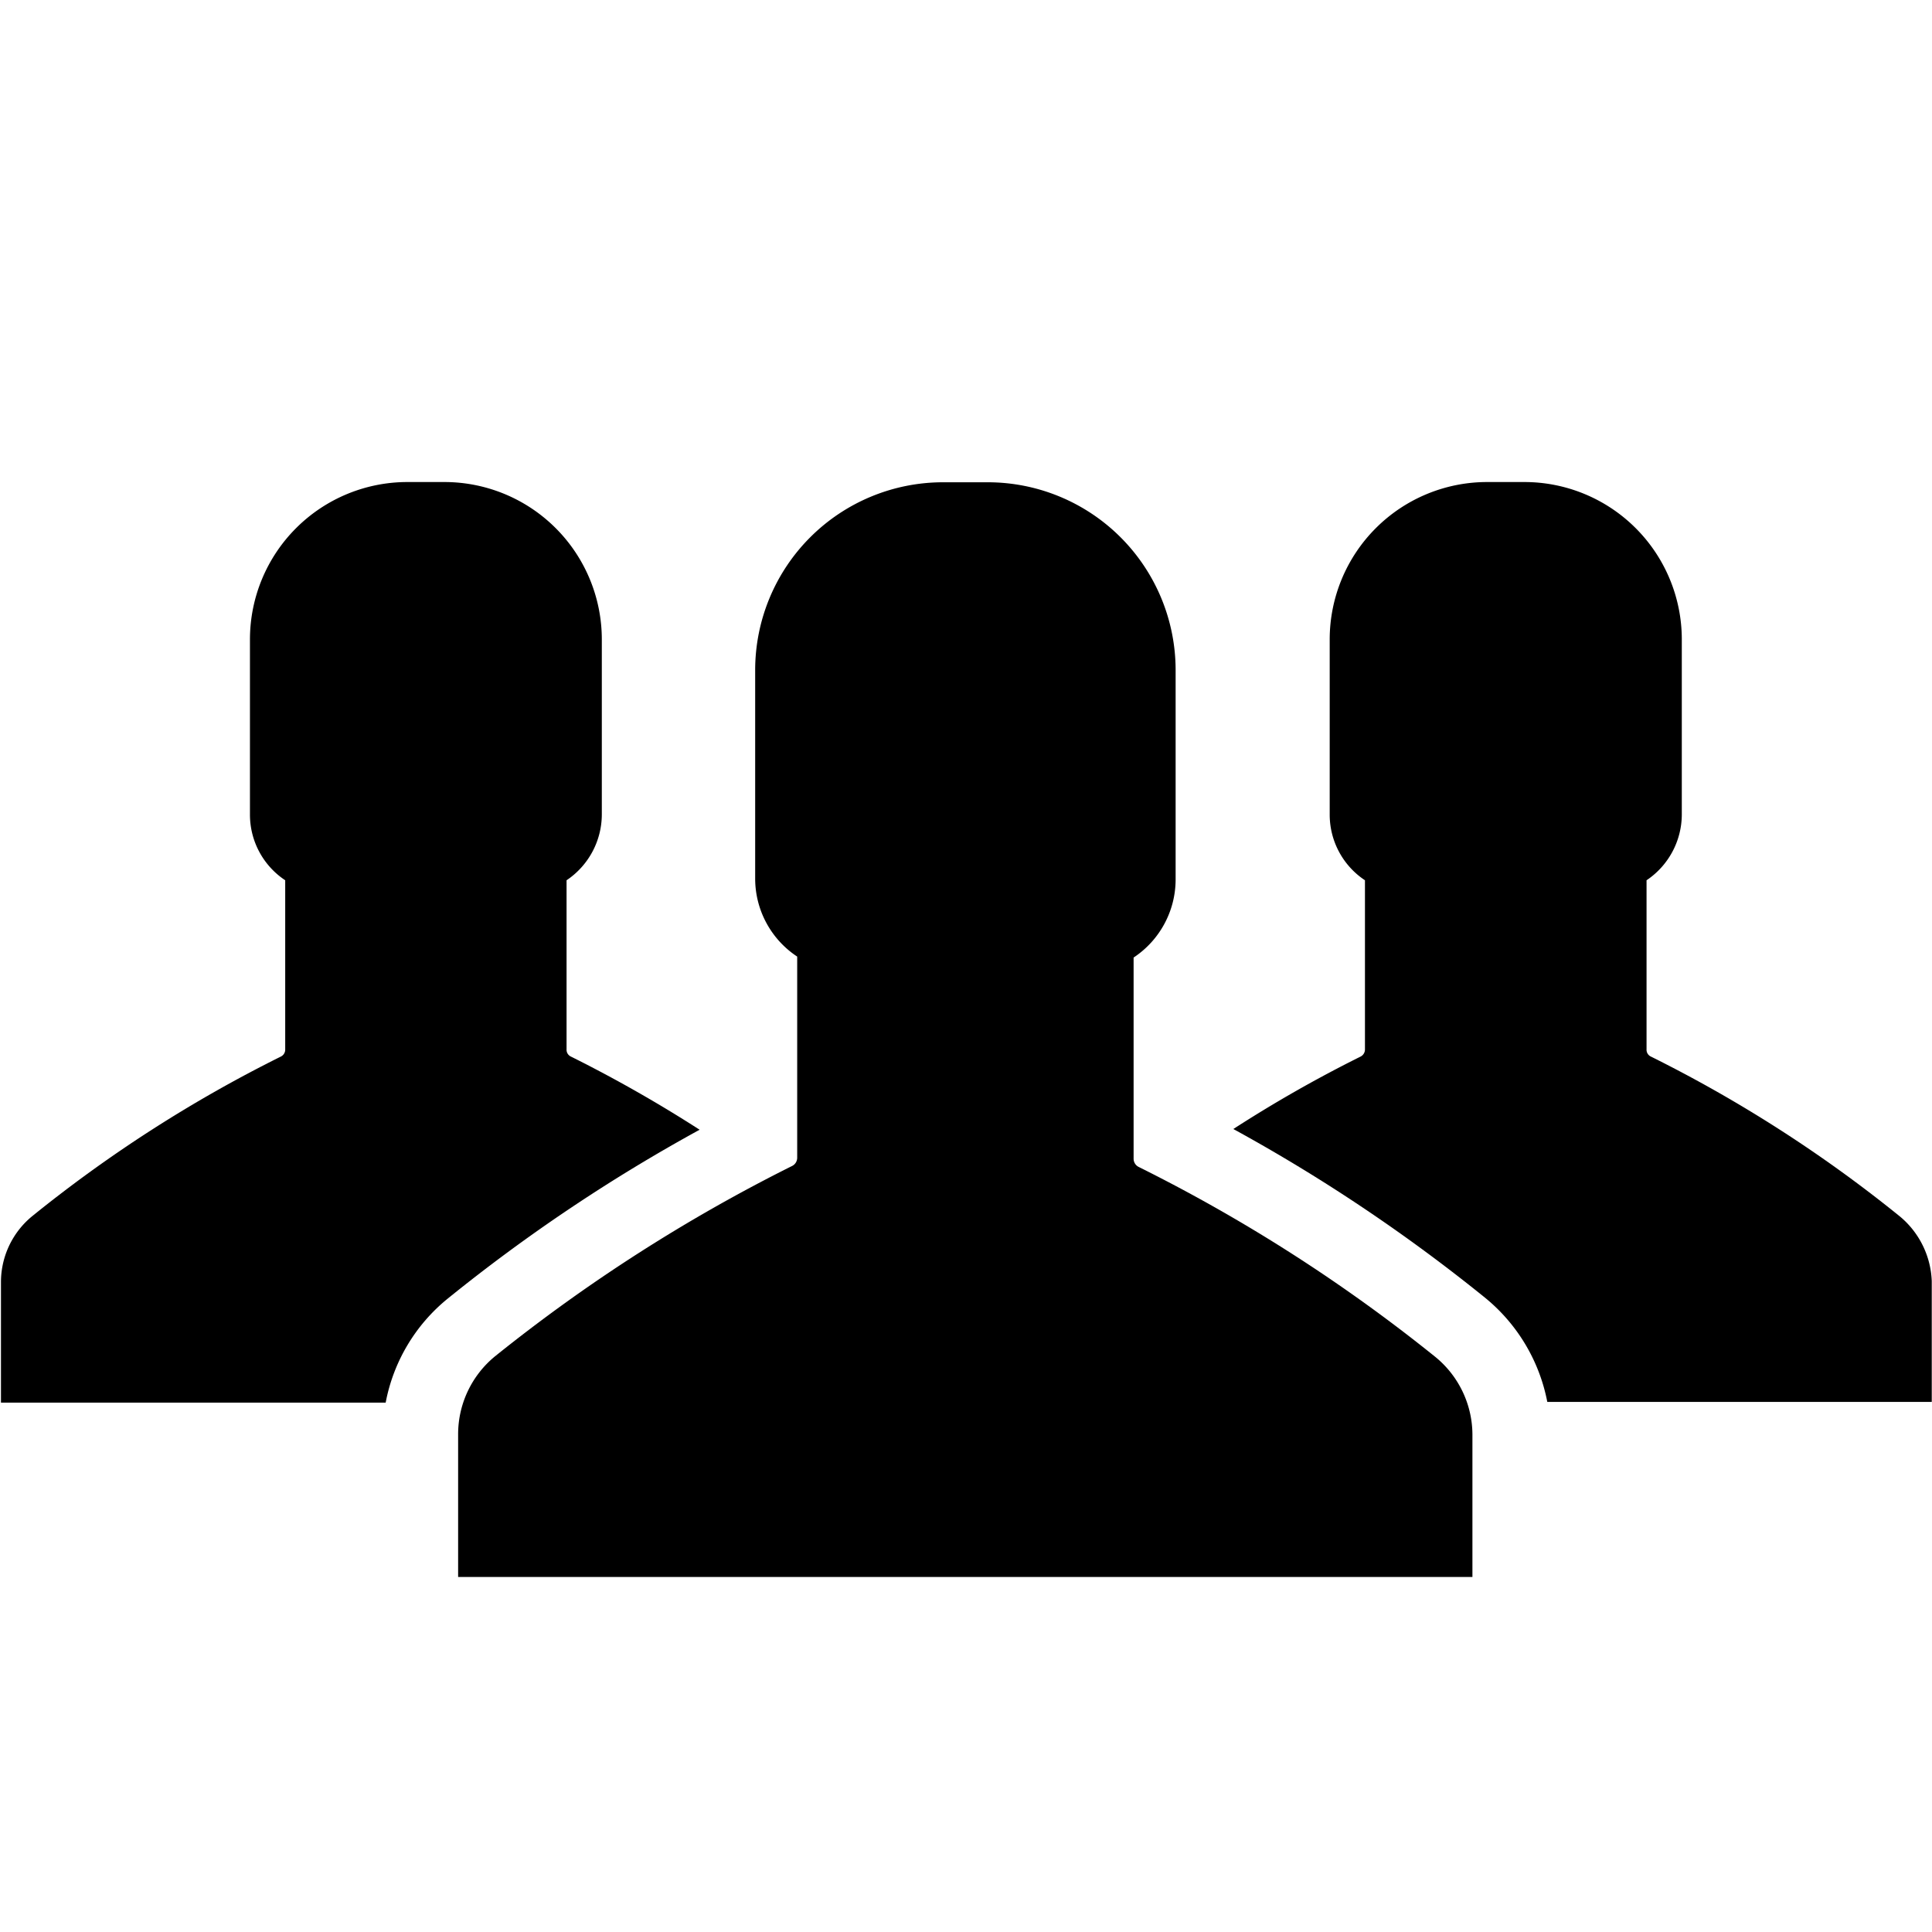 <svg xmlns="http://www.w3.org/2000/svg" width="8" height="8" viewBox="0 0 8 8">
  <g id="team" transform="translate(-326 -161)">
    <rect id="Rectangle_20" data-name="Rectangle 20" width="8" height="8" transform="translate(326 161)" fill="none"/>
    <g id="_125704" data-name=" 125704" transform="translate(326 163)">
      <g id="Group_6" data-name="Group 6" transform="translate(0 0)">
        <g id="Group_3" data-name="Group 3" transform="translate(1.896)">
          <path id="Path_3" data-name="Path 3" d="M152.073,328.045a6.744,6.744,0,0,0-1.23-.788.038.038,0,0,1-.021-.034v-.833a.388.388,0,0,0,.174-.323V325.2a.778.778,0,0,0-.777-.778h-.186a.778.778,0,0,0-.778.777h0v.864a.387.387,0,0,0,.174.323v.833a.038.038,0,0,1-.021.034,6.831,6.831,0,0,0-1.23.788.417.417,0,0,0-.153.323v.591h4.2v-.591A.417.417,0,0,0,152.073,328.045Z" transform="translate(-148.024 -324.425)"/>
        </g>
        <g id="Group_4" data-name="Group 4" transform="translate(5.107)">
          <path id="Path_4" data-name="Path 4" d="M162.826,327.462a5.594,5.594,0,0,0-1.031-.662.031.031,0,0,1-.018-.03v-.7a.329.329,0,0,0,.146-.273v-.724a.652.652,0,0,0-.652-.652h-.154a.652.652,0,0,0-.652.652v.724a.326.326,0,0,0,.146.273v.7a.033.033,0,0,1-.018.03,5.391,5.391,0,0,0-.527.3,7,7,0,0,1,1.044.7.736.736,0,0,1,.256.43h1.592v-.5A.366.366,0,0,0,162.826,327.462Z" transform="translate(-160.066 -324.425)"/>
        </g>
        <g id="Group_5" data-name="Group 5">
          <path id="Path_5" data-name="Path 5" d="M143.277,326.8a.031.031,0,0,1-.018-.03v-.7a.329.329,0,0,0,.146-.273v-.724a.652.652,0,0,0-.652-.652H142.6a.652.652,0,0,0-.652.652v.724a.326.326,0,0,0,.146.273v.7a.032.032,0,0,1-.018.03,5.587,5.587,0,0,0-1.031.662.353.353,0,0,0-.128.271v.5h1.593a.729.729,0,0,1,.256-.43,7,7,0,0,1,1.044-.7A5.6,5.6,0,0,0,143.277,326.8Z" transform="translate(-140.913 -324.425)"/>
        </g>
      </g>
    </g>
  </g>
</svg>
